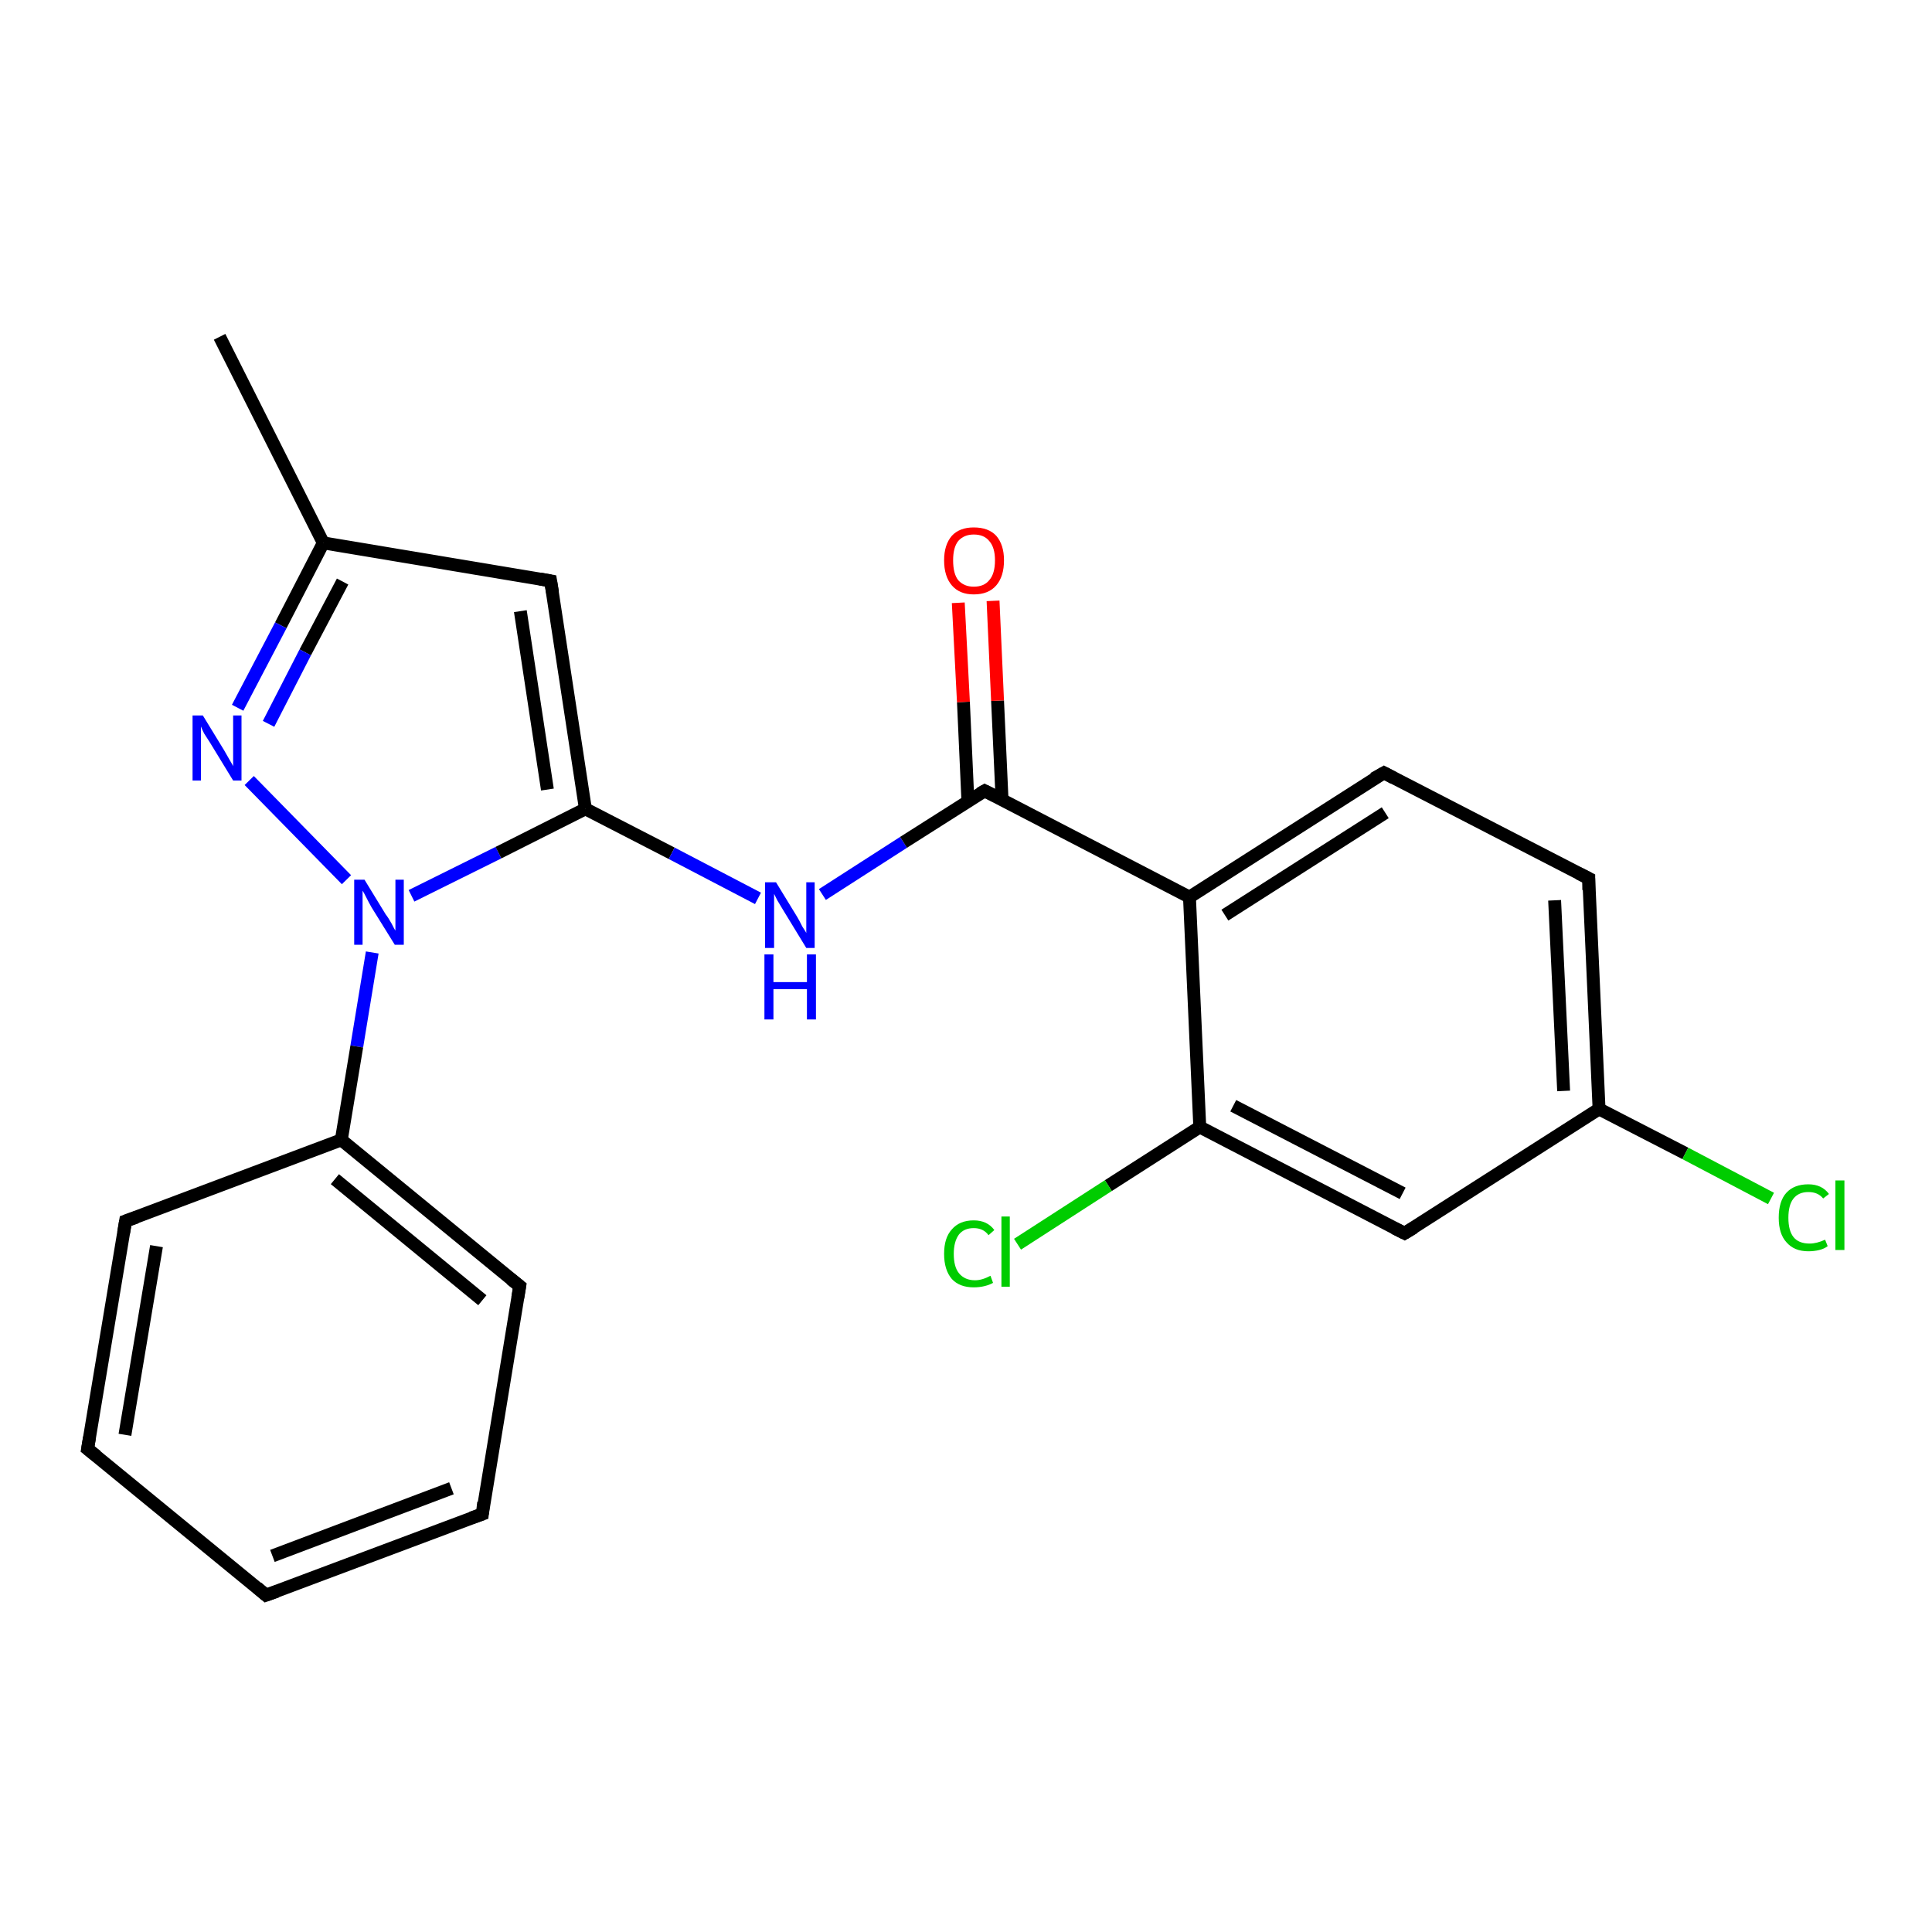 <?xml version='1.0' encoding='iso-8859-1'?>
<svg version='1.1' baseProfile='full'
              xmlns='http://www.w3.org/2000/svg'
                      xmlns:rdkit='http://www.rdkit.org/xml'
                      xmlns:xlink='http://www.w3.org/1999/xlink'
                  xml:space='preserve'
width='300px' height='300px' viewBox='0 0 300 300'>
<!-- END OF HEADER -->
<rect style='opacity:1.0;fill:#FFFFFF;stroke:none' width='300.0' height='300.0' x='0.0' y='0.0'> </rect>
<path class='bond-0 atom-0 atom-1' d='M 38.7,121.2 L 53.8,136.6' style='fill:none;fill-rule:evenodd;stroke:#0000FF;stroke-width:2.0px;stroke-linecap:butt;stroke-linejoin:miter;stroke-opacity:1' />
<path class='bond-1 atom-1 atom-2' d='M 63.9,139.1 L 77.4,132.4' style='fill:none;fill-rule:evenodd;stroke:#0000FF;stroke-width:2.0px;stroke-linecap:butt;stroke-linejoin:miter;stroke-opacity:1' />
<path class='bond-1 atom-1 atom-2' d='M 77.4,132.4 L 90.9,125.6' style='fill:none;fill-rule:evenodd;stroke:#000000;stroke-width:2.0px;stroke-linecap:butt;stroke-linejoin:miter;stroke-opacity:1' />
<path class='bond-2 atom-2 atom-3' d='M 90.9,125.6 L 85.5,90.2' style='fill:none;fill-rule:evenodd;stroke:#000000;stroke-width:2.0px;stroke-linecap:butt;stroke-linejoin:miter;stroke-opacity:1' />
<path class='bond-2 atom-2 atom-3' d='M 85.0,122.6 L 80.8,94.9' style='fill:none;fill-rule:evenodd;stroke:#000000;stroke-width:2.0px;stroke-linecap:butt;stroke-linejoin:miter;stroke-opacity:1' />
<path class='bond-3 atom-3 atom-4' d='M 85.5,90.2 L 50.2,84.3' style='fill:none;fill-rule:evenodd;stroke:#000000;stroke-width:2.0px;stroke-linecap:butt;stroke-linejoin:miter;stroke-opacity:1' />
<path class='bond-4 atom-4 atom-5' d='M 50.2,84.3 L 34.1,52.3' style='fill:none;fill-rule:evenodd;stroke:#000000;stroke-width:2.0px;stroke-linecap:butt;stroke-linejoin:miter;stroke-opacity:1' />
<path class='bond-5 atom-2 atom-6' d='M 90.9,125.6 L 104.3,132.5' style='fill:none;fill-rule:evenodd;stroke:#000000;stroke-width:2.0px;stroke-linecap:butt;stroke-linejoin:miter;stroke-opacity:1' />
<path class='bond-5 atom-2 atom-6' d='M 104.3,132.5 L 117.7,139.5' style='fill:none;fill-rule:evenodd;stroke:#0000FF;stroke-width:2.0px;stroke-linecap:butt;stroke-linejoin:miter;stroke-opacity:1' />
<path class='bond-6 atom-6 atom-7' d='M 127.7,138.9 L 140.3,130.8' style='fill:none;fill-rule:evenodd;stroke:#0000FF;stroke-width:2.0px;stroke-linecap:butt;stroke-linejoin:miter;stroke-opacity:1' />
<path class='bond-6 atom-6 atom-7' d='M 140.3,130.8 L 152.9,122.8' style='fill:none;fill-rule:evenodd;stroke:#000000;stroke-width:2.0px;stroke-linecap:butt;stroke-linejoin:miter;stroke-opacity:1' />
<path class='bond-7 atom-7 atom-8' d='M 152.9,122.8 L 184.7,139.3' style='fill:none;fill-rule:evenodd;stroke:#000000;stroke-width:2.0px;stroke-linecap:butt;stroke-linejoin:miter;stroke-opacity:1' />
<path class='bond-8 atom-8 atom-9' d='M 184.7,139.3 L 214.9,120.0' style='fill:none;fill-rule:evenodd;stroke:#000000;stroke-width:2.0px;stroke-linecap:butt;stroke-linejoin:miter;stroke-opacity:1' />
<path class='bond-8 atom-8 atom-9' d='M 190.2,142.1 L 215.1,126.2' style='fill:none;fill-rule:evenodd;stroke:#000000;stroke-width:2.0px;stroke-linecap:butt;stroke-linejoin:miter;stroke-opacity:1' />
<path class='bond-9 atom-9 atom-10' d='M 214.9,120.0 L 246.7,136.4' style='fill:none;fill-rule:evenodd;stroke:#000000;stroke-width:2.0px;stroke-linecap:butt;stroke-linejoin:miter;stroke-opacity:1' />
<path class='bond-10 atom-10 atom-11' d='M 246.7,136.4 L 248.3,172.2' style='fill:none;fill-rule:evenodd;stroke:#000000;stroke-width:2.0px;stroke-linecap:butt;stroke-linejoin:miter;stroke-opacity:1' />
<path class='bond-10 atom-10 atom-11' d='M 241.4,139.8 L 242.8,169.4' style='fill:none;fill-rule:evenodd;stroke:#000000;stroke-width:2.0px;stroke-linecap:butt;stroke-linejoin:miter;stroke-opacity:1' />
<path class='bond-11 atom-11 atom-12' d='M 248.3,172.2 L 218.1,191.5' style='fill:none;fill-rule:evenodd;stroke:#000000;stroke-width:2.0px;stroke-linecap:butt;stroke-linejoin:miter;stroke-opacity:1' />
<path class='bond-12 atom-12 atom-13' d='M 218.1,191.5 L 186.3,175.0' style='fill:none;fill-rule:evenodd;stroke:#000000;stroke-width:2.0px;stroke-linecap:butt;stroke-linejoin:miter;stroke-opacity:1' />
<path class='bond-12 atom-12 atom-13' d='M 217.8,185.3 L 191.5,171.7' style='fill:none;fill-rule:evenodd;stroke:#000000;stroke-width:2.0px;stroke-linecap:butt;stroke-linejoin:miter;stroke-opacity:1' />
<path class='bond-13 atom-13 atom-14' d='M 186.3,175.0 L 172.1,184.1' style='fill:none;fill-rule:evenodd;stroke:#000000;stroke-width:2.0px;stroke-linecap:butt;stroke-linejoin:miter;stroke-opacity:1' />
<path class='bond-13 atom-13 atom-14' d='M 172.1,184.1 L 158.0,193.2' style='fill:none;fill-rule:evenodd;stroke:#00CC00;stroke-width:2.0px;stroke-linecap:butt;stroke-linejoin:miter;stroke-opacity:1' />
<path class='bond-14 atom-11 atom-15' d='M 248.3,172.2 L 261.7,179.1' style='fill:none;fill-rule:evenodd;stroke:#000000;stroke-width:2.0px;stroke-linecap:butt;stroke-linejoin:miter;stroke-opacity:1' />
<path class='bond-14 atom-11 atom-15' d='M 261.7,179.1 L 275.0,186.1' style='fill:none;fill-rule:evenodd;stroke:#00CC00;stroke-width:2.0px;stroke-linecap:butt;stroke-linejoin:miter;stroke-opacity:1' />
<path class='bond-15 atom-7 atom-16' d='M 155.6,124.2 L 154.9,108.8' style='fill:none;fill-rule:evenodd;stroke:#000000;stroke-width:2.0px;stroke-linecap:butt;stroke-linejoin:miter;stroke-opacity:1' />
<path class='bond-15 atom-7 atom-16' d='M 154.9,108.8 L 154.2,93.3' style='fill:none;fill-rule:evenodd;stroke:#FF0000;stroke-width:2.0px;stroke-linecap:butt;stroke-linejoin:miter;stroke-opacity:1' />
<path class='bond-15 atom-7 atom-16' d='M 150.3,124.5 L 149.6,109.0' style='fill:none;fill-rule:evenodd;stroke:#000000;stroke-width:2.0px;stroke-linecap:butt;stroke-linejoin:miter;stroke-opacity:1' />
<path class='bond-15 atom-7 atom-16' d='M 149.6,109.0 L 148.8,93.6' style='fill:none;fill-rule:evenodd;stroke:#FF0000;stroke-width:2.0px;stroke-linecap:butt;stroke-linejoin:miter;stroke-opacity:1' />
<path class='bond-16 atom-1 atom-17' d='M 57.8,147.9 L 55.4,162.5' style='fill:none;fill-rule:evenodd;stroke:#0000FF;stroke-width:2.0px;stroke-linecap:butt;stroke-linejoin:miter;stroke-opacity:1' />
<path class='bond-16 atom-1 atom-17' d='M 55.4,162.5 L 53.0,177.0' style='fill:none;fill-rule:evenodd;stroke:#000000;stroke-width:2.0px;stroke-linecap:butt;stroke-linejoin:miter;stroke-opacity:1' />
<path class='bond-17 atom-17 atom-18' d='M 53.0,177.0 L 80.7,199.7' style='fill:none;fill-rule:evenodd;stroke:#000000;stroke-width:2.0px;stroke-linecap:butt;stroke-linejoin:miter;stroke-opacity:1' />
<path class='bond-17 atom-17 atom-18' d='M 52.0,183.1 L 74.9,201.9' style='fill:none;fill-rule:evenodd;stroke:#000000;stroke-width:2.0px;stroke-linecap:butt;stroke-linejoin:miter;stroke-opacity:1' />
<path class='bond-18 atom-18 atom-19' d='M 80.7,199.7 L 74.9,235.1' style='fill:none;fill-rule:evenodd;stroke:#000000;stroke-width:2.0px;stroke-linecap:butt;stroke-linejoin:miter;stroke-opacity:1' />
<path class='bond-19 atom-19 atom-20' d='M 74.9,235.1 L 41.3,247.7' style='fill:none;fill-rule:evenodd;stroke:#000000;stroke-width:2.0px;stroke-linecap:butt;stroke-linejoin:miter;stroke-opacity:1' />
<path class='bond-19 atom-19 atom-20' d='M 70.1,231.1 L 42.3,241.6' style='fill:none;fill-rule:evenodd;stroke:#000000;stroke-width:2.0px;stroke-linecap:butt;stroke-linejoin:miter;stroke-opacity:1' />
<path class='bond-20 atom-20 atom-21' d='M 41.3,247.7 L 13.6,225.0' style='fill:none;fill-rule:evenodd;stroke:#000000;stroke-width:2.0px;stroke-linecap:butt;stroke-linejoin:miter;stroke-opacity:1' />
<path class='bond-21 atom-21 atom-22' d='M 13.6,225.0 L 19.5,189.6' style='fill:none;fill-rule:evenodd;stroke:#000000;stroke-width:2.0px;stroke-linecap:butt;stroke-linejoin:miter;stroke-opacity:1' />
<path class='bond-21 atom-21 atom-22' d='M 19.4,222.8 L 24.3,193.5' style='fill:none;fill-rule:evenodd;stroke:#000000;stroke-width:2.0px;stroke-linecap:butt;stroke-linejoin:miter;stroke-opacity:1' />
<path class='bond-22 atom-4 atom-0' d='M 50.2,84.3 L 43.6,97.1' style='fill:none;fill-rule:evenodd;stroke:#000000;stroke-width:2.0px;stroke-linecap:butt;stroke-linejoin:miter;stroke-opacity:1' />
<path class='bond-22 atom-4 atom-0' d='M 43.6,97.1 L 36.9,109.9' style='fill:none;fill-rule:evenodd;stroke:#0000FF;stroke-width:2.0px;stroke-linecap:butt;stroke-linejoin:miter;stroke-opacity:1' />
<path class='bond-22 atom-4 atom-0' d='M 53.2,90.3 L 47.4,101.3' style='fill:none;fill-rule:evenodd;stroke:#000000;stroke-width:2.0px;stroke-linecap:butt;stroke-linejoin:miter;stroke-opacity:1' />
<path class='bond-22 atom-4 atom-0' d='M 47.4,101.3 L 41.7,112.4' style='fill:none;fill-rule:evenodd;stroke:#0000FF;stroke-width:2.0px;stroke-linecap:butt;stroke-linejoin:miter;stroke-opacity:1' />
<path class='bond-23 atom-13 atom-8' d='M 186.3,175.0 L 184.7,139.3' style='fill:none;fill-rule:evenodd;stroke:#000000;stroke-width:2.0px;stroke-linecap:butt;stroke-linejoin:miter;stroke-opacity:1' />
<path class='bond-24 atom-22 atom-17' d='M 19.5,189.6 L 53.0,177.0' style='fill:none;fill-rule:evenodd;stroke:#000000;stroke-width:2.0px;stroke-linecap:butt;stroke-linejoin:miter;stroke-opacity:1' />
<path d='M 85.8,92.0 L 85.5,90.2 L 83.8,89.9' style='fill:none;stroke:#000000;stroke-width:2.0px;stroke-linecap:butt;stroke-linejoin:miter;stroke-opacity:1;' />
<path d='M 152.2,123.2 L 152.9,122.8 L 154.5,123.6' style='fill:none;stroke:#000000;stroke-width:2.0px;stroke-linecap:butt;stroke-linejoin:miter;stroke-opacity:1;' />
<path d='M 213.3,120.9 L 214.9,120.0 L 216.4,120.8' style='fill:none;stroke:#000000;stroke-width:2.0px;stroke-linecap:butt;stroke-linejoin:miter;stroke-opacity:1;' />
<path d='M 245.1,135.6 L 246.7,136.4 L 246.7,138.2' style='fill:none;stroke:#000000;stroke-width:2.0px;stroke-linecap:butt;stroke-linejoin:miter;stroke-opacity:1;' />
<path d='M 219.6,190.6 L 218.1,191.5 L 216.5,190.7' style='fill:none;stroke:#000000;stroke-width:2.0px;stroke-linecap:butt;stroke-linejoin:miter;stroke-opacity:1;' />
<path d='M 79.3,198.6 L 80.7,199.7 L 80.4,201.5' style='fill:none;stroke:#000000;stroke-width:2.0px;stroke-linecap:butt;stroke-linejoin:miter;stroke-opacity:1;' />
<path d='M 75.1,233.3 L 74.9,235.1 L 73.2,235.7' style='fill:none;stroke:#000000;stroke-width:2.0px;stroke-linecap:butt;stroke-linejoin:miter;stroke-opacity:1;' />
<path d='M 43.0,247.1 L 41.3,247.7 L 39.9,246.5' style='fill:none;stroke:#000000;stroke-width:2.0px;stroke-linecap:butt;stroke-linejoin:miter;stroke-opacity:1;' />
<path d='M 15.0,226.1 L 13.6,225.0 L 13.9,223.2' style='fill:none;stroke:#000000;stroke-width:2.0px;stroke-linecap:butt;stroke-linejoin:miter;stroke-opacity:1;' />
<path d='M 19.2,191.4 L 19.5,189.6 L 21.2,189.0' style='fill:none;stroke:#000000;stroke-width:2.0px;stroke-linecap:butt;stroke-linejoin:miter;stroke-opacity:1;' />
<path class='atom-0' d='M 31.5 111.1
L 34.8 116.5
Q 35.1 117.0, 35.6 117.9
Q 36.2 118.9, 36.2 119.0
L 36.2 111.1
L 37.5 111.1
L 37.5 121.2
L 36.2 121.2
L 32.6 115.3
Q 32.2 114.7, 31.7 113.9
Q 31.3 113.1, 31.2 112.8
L 31.2 121.2
L 29.9 121.2
L 29.9 111.1
L 31.5 111.1
' fill='#0000FF'/>
<path class='atom-1' d='M 56.6 136.6
L 59.9 142.0
Q 60.3 142.5, 60.8 143.4
Q 61.3 144.4, 61.4 144.5
L 61.4 136.6
L 62.7 136.6
L 62.7 146.7
L 61.3 146.7
L 57.7 140.9
Q 57.3 140.2, 56.9 139.4
Q 56.5 138.6, 56.3 138.3
L 56.3 146.7
L 55.0 146.7
L 55.0 136.6
L 56.6 136.6
' fill='#0000FF'/>
<path class='atom-6' d='M 120.5 137.0
L 123.8 142.4
Q 124.1 142.9, 124.6 143.9
Q 125.2 144.8, 125.2 144.9
L 125.2 137.0
L 126.5 137.0
L 126.5 147.2
L 125.2 147.2
L 121.6 141.3
Q 121.2 140.6, 120.7 139.8
Q 120.3 139.0, 120.2 138.8
L 120.2 147.2
L 118.8 147.2
L 118.8 137.0
L 120.5 137.0
' fill='#0000FF'/>
<path class='atom-6' d='M 118.7 148.2
L 120.1 148.2
L 120.1 152.5
L 125.3 152.5
L 125.3 148.2
L 126.7 148.2
L 126.7 158.3
L 125.3 158.3
L 125.3 153.6
L 120.1 153.6
L 120.1 158.3
L 118.7 158.3
L 118.7 148.2
' fill='#0000FF'/>
<path class='atom-14' d='M 146.6 194.7
Q 146.6 192.2, 147.8 190.9
Q 149.0 189.5, 151.2 189.5
Q 153.3 189.5, 154.4 191.0
L 153.5 191.8
Q 152.7 190.7, 151.2 190.7
Q 149.7 190.7, 148.9 191.7
Q 148.1 192.8, 148.1 194.7
Q 148.1 196.7, 148.9 197.7
Q 149.8 198.8, 151.4 198.8
Q 152.5 198.8, 153.8 198.1
L 154.2 199.2
Q 153.7 199.5, 152.9 199.7
Q 152.1 199.9, 151.2 199.9
Q 149.0 199.9, 147.8 198.6
Q 146.6 197.2, 146.6 194.7
' fill='#00CC00'/>
<path class='atom-14' d='M 155.5 188.9
L 156.8 188.9
L 156.8 199.8
L 155.5 199.8
L 155.5 188.9
' fill='#00CC00'/>
<path class='atom-15' d='M 276.2 189.1
Q 276.2 186.5, 277.4 185.2
Q 278.6 183.9, 280.8 183.9
Q 282.9 183.9, 284.0 185.4
L 283.1 186.1
Q 282.3 185.1, 280.8 185.1
Q 279.3 185.1, 278.5 186.1
Q 277.7 187.1, 277.7 189.1
Q 277.7 191.1, 278.5 192.1
Q 279.3 193.1, 281.0 193.1
Q 282.1 193.1, 283.4 192.5
L 283.8 193.5
Q 283.3 193.9, 282.5 194.1
Q 281.7 194.3, 280.8 194.3
Q 278.6 194.3, 277.4 192.9
Q 276.2 191.6, 276.2 189.1
' fill='#00CC00'/>
<path class='atom-15' d='M 285.0 183.3
L 286.4 183.3
L 286.4 194.1
L 285.0 194.1
L 285.0 183.3
' fill='#00CC00'/>
<path class='atom-16' d='M 146.6 87.0
Q 146.6 84.6, 147.8 83.2
Q 149.0 81.9, 151.2 81.9
Q 153.5 81.9, 154.7 83.2
Q 155.9 84.6, 155.9 87.0
Q 155.9 89.5, 154.7 90.9
Q 153.5 92.3, 151.2 92.3
Q 149.0 92.3, 147.8 90.9
Q 146.6 89.5, 146.6 87.0
M 151.2 91.1
Q 152.8 91.1, 153.6 90.1
Q 154.5 89.1, 154.5 87.0
Q 154.5 85.0, 153.6 84.0
Q 152.8 83.0, 151.2 83.0
Q 149.7 83.0, 148.8 84.0
Q 148.0 85.0, 148.0 87.0
Q 148.0 89.1, 148.8 90.1
Q 149.7 91.1, 151.2 91.1
' fill='#FF0000'/>
</svg>

